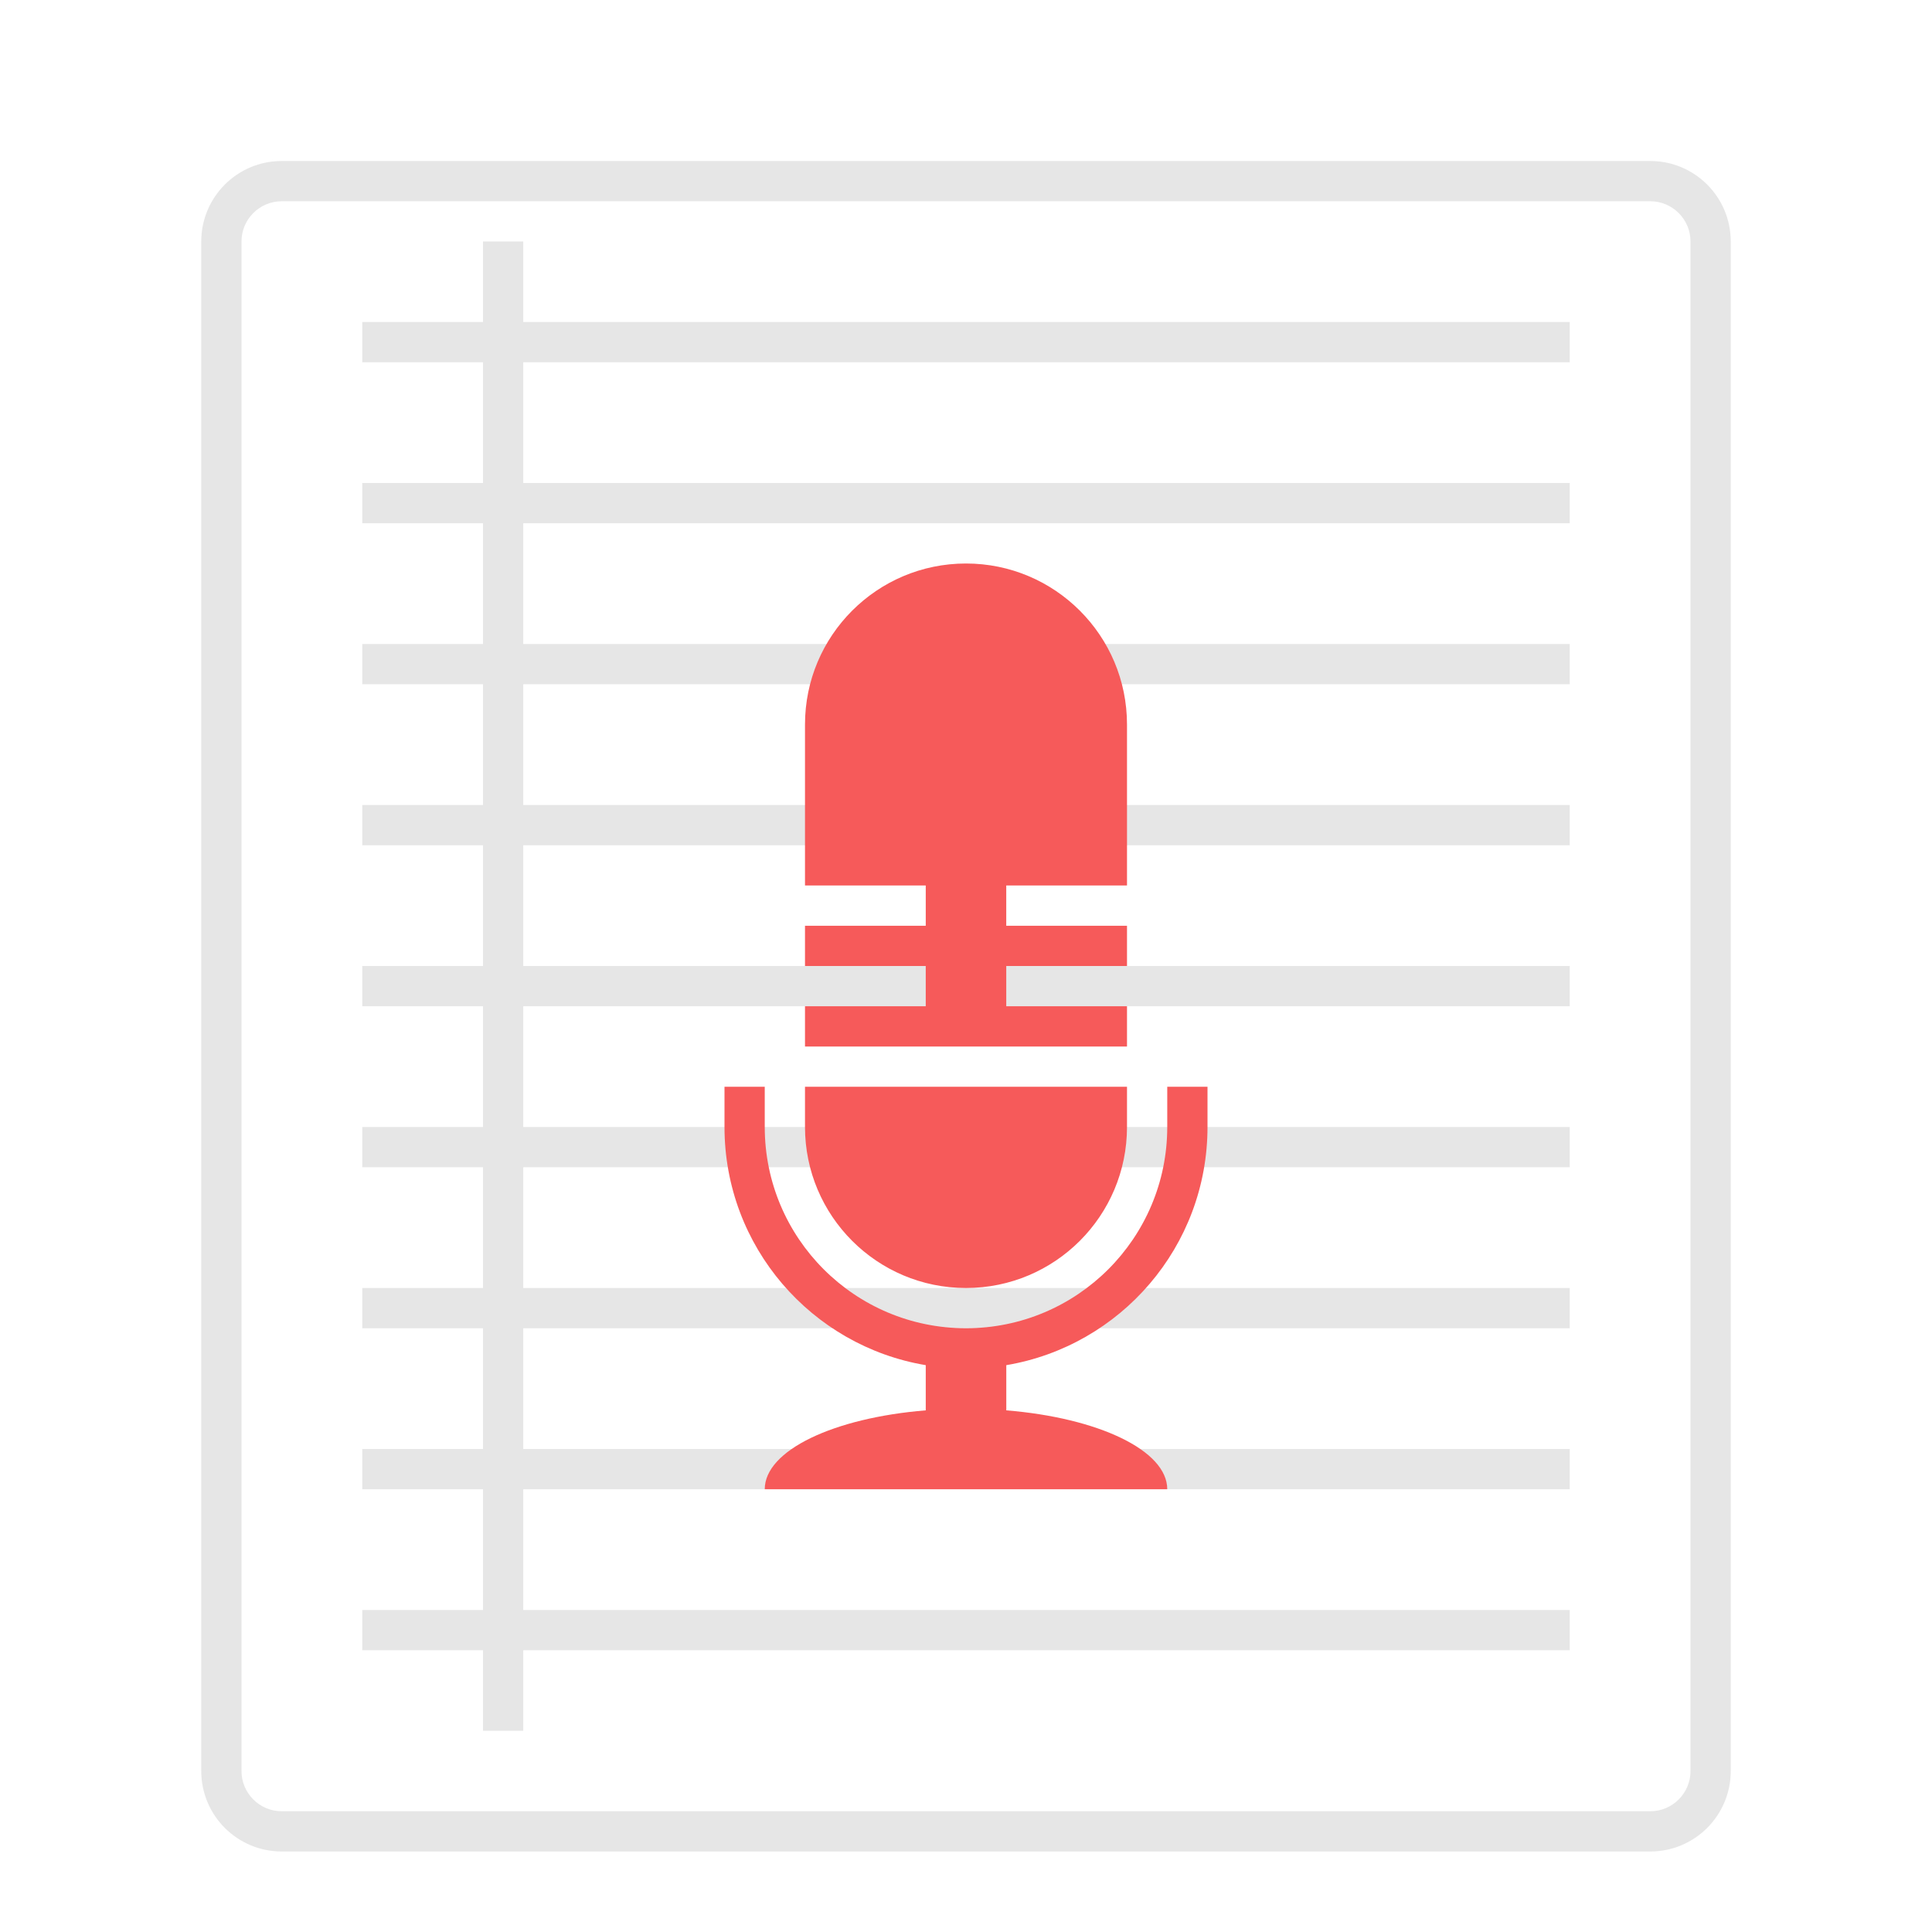 <svg xmlns="http://www.w3.org/2000/svg" width="48" height="48" viewBox="0 0 48 48">
  <defs>
    <filter id="deepin-voice-note-a" width="134.2%" height="131%" x="-17.1%" y="-15.5%" filterUnits="objectBoundingBox">
      <feOffset dy="1" in="SourceAlpha" result="shadowOffsetOuter1"/>
      <feGaussianBlur in="shadowOffsetOuter1" result="shadowBlurOuter1" stdDeviation="1"/>
      <feColorMatrix in="shadowBlurOuter1" result="shadowMatrixOuter1" values="0 0 0 0 0   0 0 0 0 0   0 0 0 0 0  0 0 0 0.2 0"/>
      <feMerge>
        <feMergeNode in="shadowMatrixOuter1"/>
        <feMergeNode in="SourceGraphic"/>
      </feMerge>
    </filter>
  </defs>
  <g fill="none" fill-rule="evenodd" filter="url(#deepin-voice-note-a)" transform="translate(5 3)">
    <path fill="#FFF" d="M2,1 L36,1 C36.552,1 37,1.448 37,2 L37,40 C37,40.552 36.552,41 36,41 L2,41 C1.448,41 1,40.552 1,40 L1,2 C1,1.448 1.448,1 2,1 Z"/>
    <path fill="#000" fill-opacity=".1" fill-rule="nonzero" d="M36,0 L2,0 C0.895,0 0,0.895 0,2 L0,40 C0,41.105 0.895,42 2,42 L36,42 C37.105,42 38,41.105 38,40 L38,2 C38,0.895 37.105,0 36,0 Z M36,1 C36.552,1 37,1.448 37,2 L37,40 C37,40.552 36.552,41 36,41 L2,41 C1.448,41 1,40.552 1,40 L1,2 C1,1.448 1.448,1 2,1 L36,1 Z"/>
    <path fill="#000" fill-opacity=".1" d="M8,2 L8,4 L34,4 L34,5 L8,5 L8,8 L34,8 L34,9 L8,9 L8,12 L34,12 L34,13 L8,13 L8,16 L34,16 L34,17 L8,17 L8,20 L34,20 L34,21 L8,21 L8,24 L34,24 L34,25 L8,25 L8,28 L34,28 L34,29 L8,29 L8,32 L34,32 L34,33 L8,33 L8,36 L34,36 L34,37 L8,37 L8,39 L7,39 L7,37 L4,37 L4,36 L7,36 L7,33 L4,33 L4,32 L7,32 L7,29 L4,29 L4,28 L7,28 L7,25 L4,25 L4,24 L7,24 L7,21 L4,21 L4,20 L7,20 L7,17 L4,17 L4,16 L7,16 L7,13 L4,13 L4,12 L7,12 L7,9 L4,9 L4,8 L7,8 L7,5 L4,5 L4,4 L7,4 L7,2 L8,2 Z"/>
    <path fill="#F65A5A" d="M14,23 L14,24 C14,26.761 16.239,29 19,29 C21.761,29 24,26.761 24,24 L24,23 L25,23 L25,24 C25,26.973 22.838,29.44 20.001,29.917 L20.001,31.04 C22.283,31.225 24,32.033 24,33 L24,33 L14,33 C14,32.032 15.718,31.225 18,31.04 L18,29.917 C15.162,29.441 13,26.973 13,24 L13,23 L14,23 Z M23,23 L23,24 C23,26.209 21.209,28 19,28 C16.791,28 15,26.209 15,24 L15,23 L23,23 Z M15,18 L15,14 C15,11.791 16.791,10 19,10 C21.209,10 23,11.791 23,14 L23,18 L20,18 L20,19 L23,19 L23,20 L20,20 L20,21 L23,21 L23,22 L15,22 L15,21 L18,21 L18,20 L15,20 L15,19 L18,19 L18,18 L15,18 Z"/>
  </g>
</svg>
